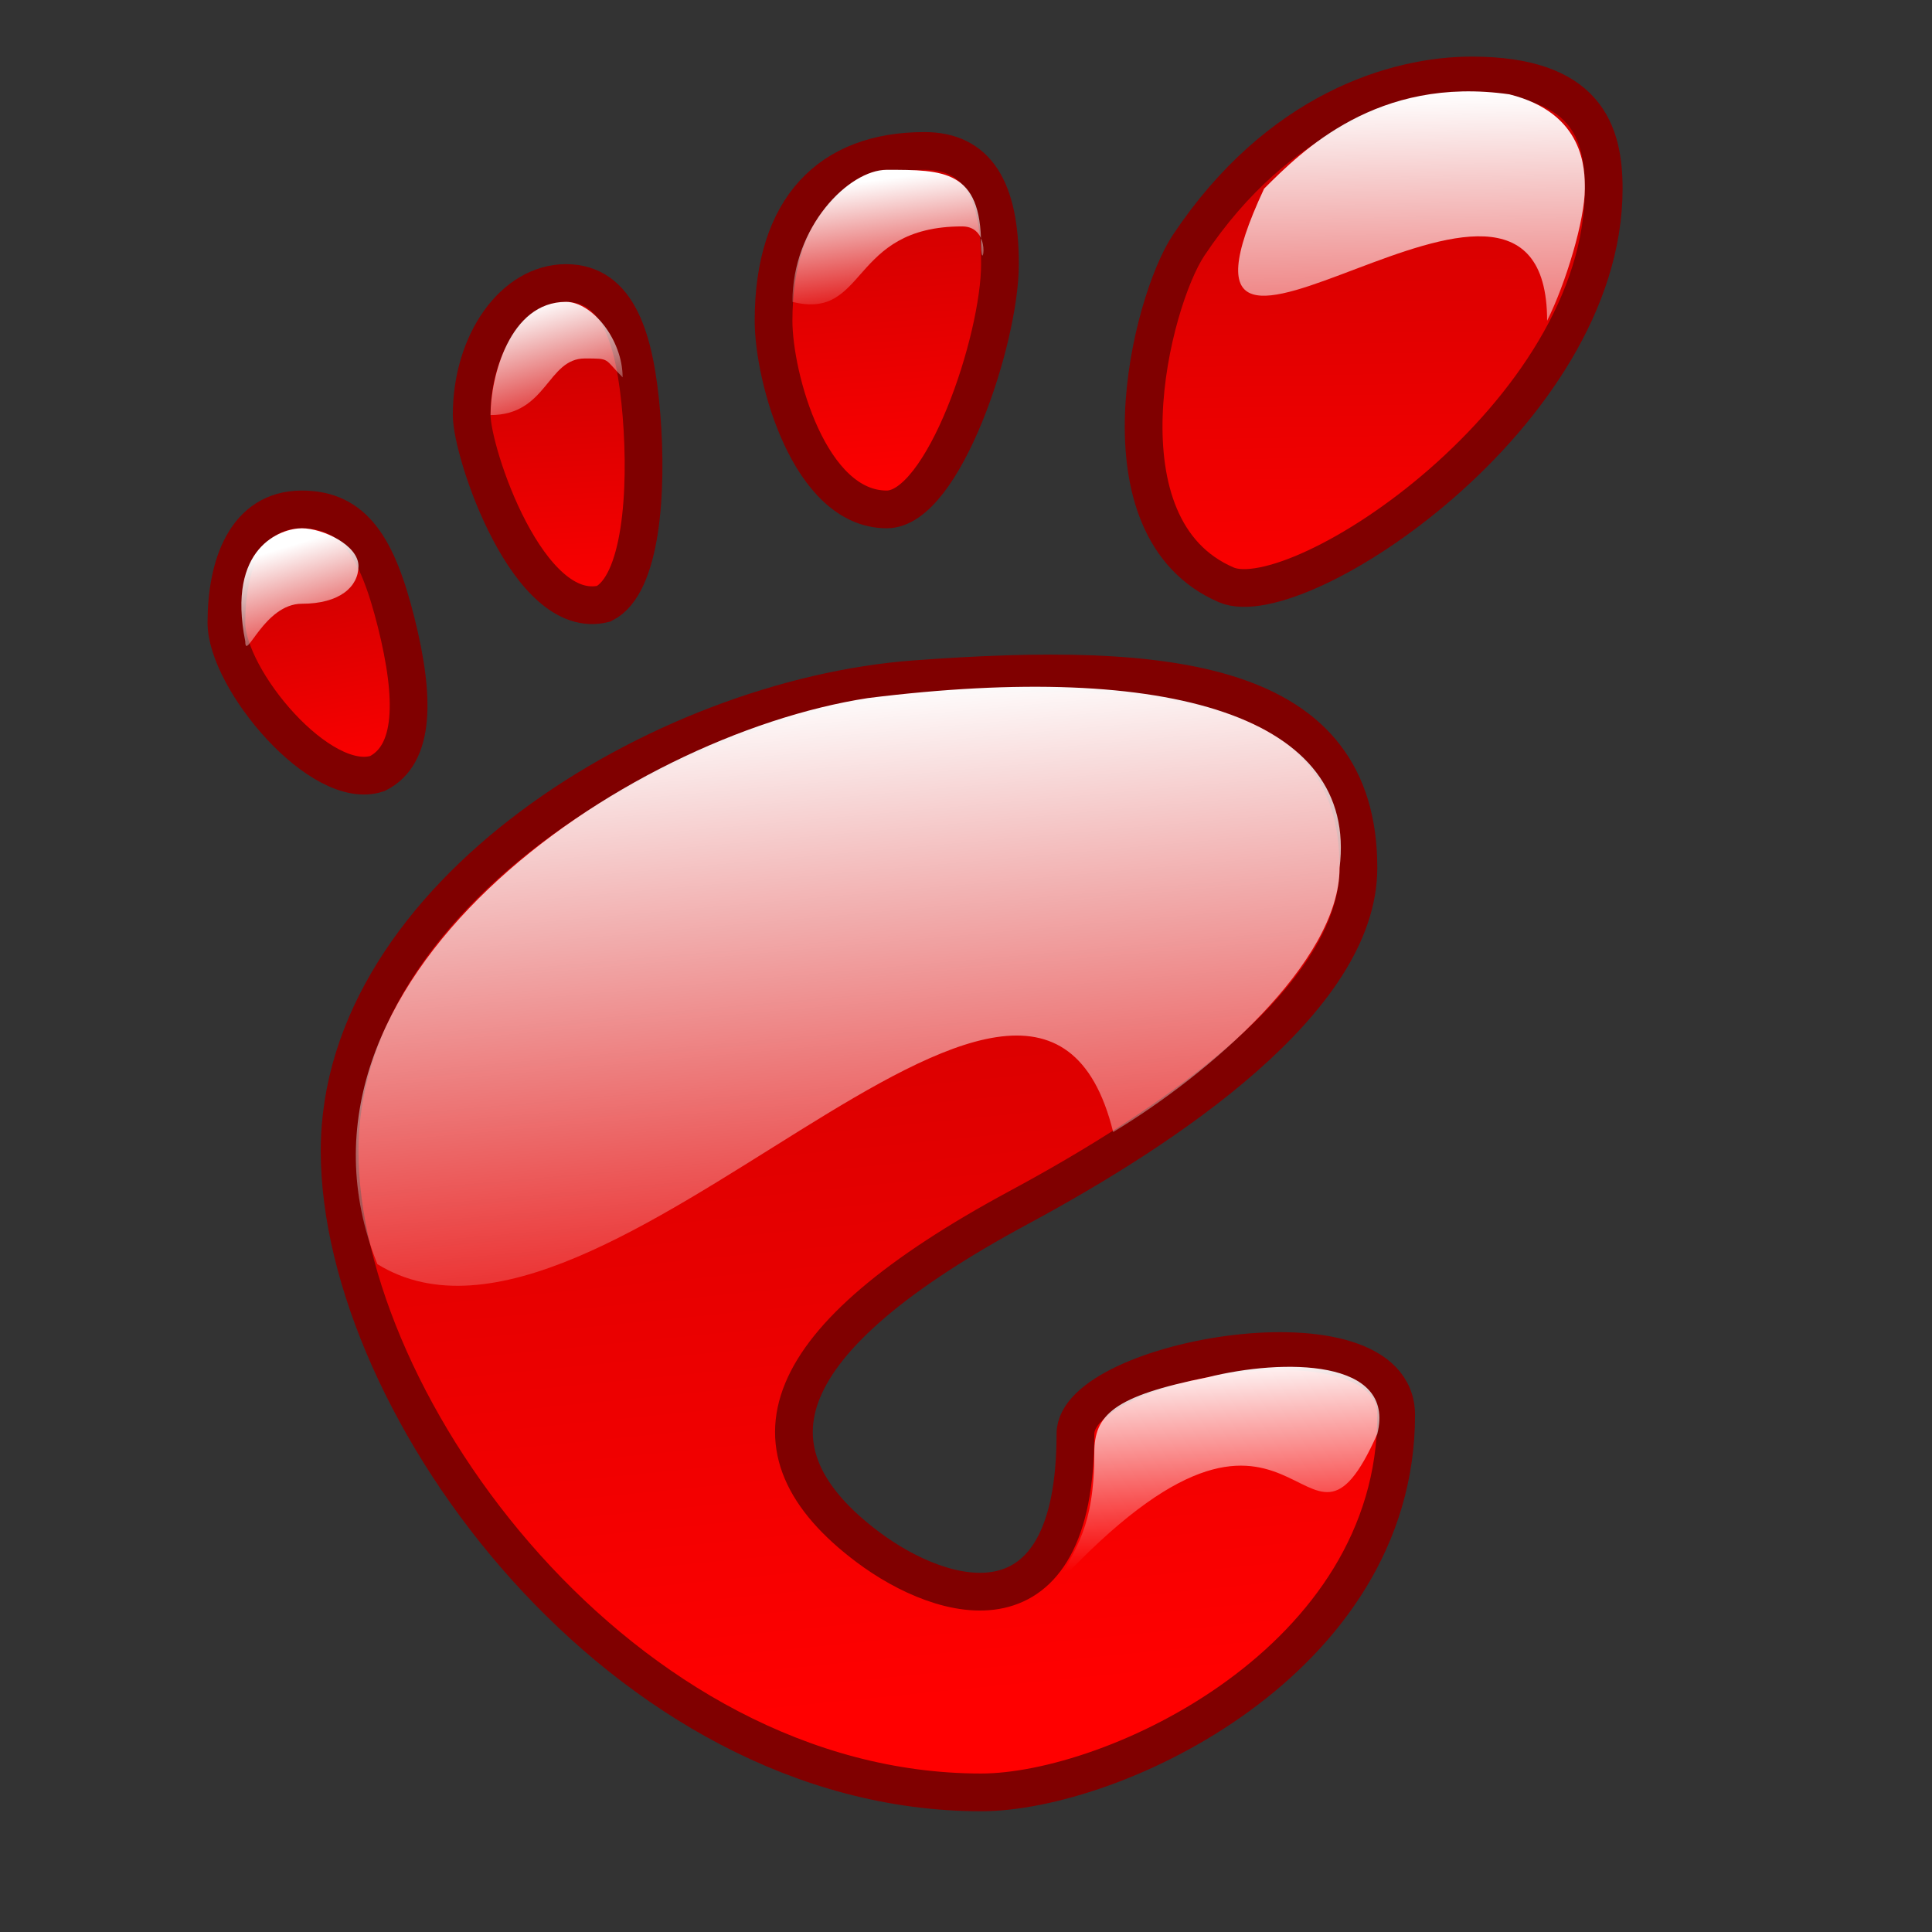 <?xml version="1.0" encoding="UTF-8" standalone="no"?>
<!DOCTYPE svg PUBLIC "-//W3C//DTD SVG 20010904//EN"
"http://www.w3.org/TR/2001/REC-SVG-20010904/DTD/svg10.dtd">
<!-- Created with Sodipodi ("http://www.sodipodi.com/") -->
<svg
   id="svg1712"
   sodipodi:version="0.31.1"
   width="48mm"
   height="48mm"
   sodipodi:docname="ruby-gnome2-logo.svg"
   xmlns="http://www.w3.org/2000/svg"
   xmlns:sodipodi="http://sodipodi.sourceforge.net/DTD/sodipodi-0.dtd"
   xmlns:xlink="http://www.w3.org/1999/xlink">
  <rect width="100%" height="100%" fill="#333333" stroke="none"/>
  <defs
     id="defs1714">
    <linearGradient
       id="linearGradient1916">
      <stop
         style="stop-color:#ffffff;stop-opacity:1;"
         offset="0"
         id="stop1917" />
      <stop
         style="stop-color:#ffffff;stop-opacity:0;"
         offset="1"
         id="stop1918" />
    </linearGradient>
    <linearGradient
       id="linearGradient1902">
      <stop
         style="stop-color:#ca0000;stop-opacity:1;"
         offset="0"
         id="stop1903" />
      <stop
         style="stop-color:#ff0000;stop-opacity:1;"
         offset="1"
         id="stop1904" />
    </linearGradient>
    <linearGradient
       xlink:href="#linearGradient1902"
       id="linearGradient1905"
       x1="0.513"
       y1="0.008"
       x2="0.53"
       y2="1.023"
       gradientUnits="objectBoundingBox"
       spreadMethod="pad" />
    <linearGradient
       xlink:href="#linearGradient1902"
       id="linearGradient1906"
       x1="0.447"
       y1="0.162"
       x2="0.503"
       y2="1.277"
       gradientUnits="objectBoundingBox"
       gradientTransform="scale(1.297,0.771)"
       spreadMethod="pad" />
    <linearGradient
       xlink:href="#linearGradient1902"
       id="linearGradient1907"
       x1="0.425"
       y1="0.019"
       x2="0.507"
       y2="1.155"
       gradientUnits="objectBoundingBox"
       gradientTransform="scale(1.192,0.839)"
       spreadMethod="pad" />
    <linearGradient
       xlink:href="#linearGradient1902"
       id="linearGradient1908"
       x1="0.471"
       y1="0.143"
       x2="0.638"
       y2="1.11"
       gradientUnits="objectBoundingBox"
       gradientTransform="scale(1.145,0.873)"
       spreadMethod="pad" />
    <linearGradient
       xlink:href="#linearGradient1902"
       id="linearGradient1909"
       x1="0.432"
       y1="0.038"
       x2="0.509"
       y2="0.906"
       gradientUnits="objectBoundingBox"
       gradientTransform="scale(0.975,1.026)"
       spreadMethod="pad" />
    <linearGradient
       xlink:href="#linearGradient1916"
       id="linearGradient1915"
       x1="0.502"
       y1="0.039"
       x2="0.626"
       y2="0.984"
       gradientUnits="objectBoundingBox"
       spreadMethod="pad" />
    <linearGradient
       xlink:href="#linearGradient1916"
       id="linearGradient1926"
       x1="0.53"
       y1="0.047"
       x2="0.683"
       y2="0.922"
       gradientUnits="objectBoundingBox"
       spreadMethod="pad" />
    <linearGradient
       xlink:href="#linearGradient1916"
       id="linearGradient1927"
       x1="0.461"
       y1="0.047"
       x2="0.484"
       y2="1.133"
       gradientUnits="objectBoundingBox"
       spreadMethod="pad" />
    <linearGradient
       xlink:href="#linearGradient1916"
       id="linearGradient1929"
       x1="0.4"
       y1="1.77922e-06"
       x2="0.783"
       y2="1.125"
       gradientUnits="objectBoundingBox"
       spreadMethod="pad" />
    <linearGradient
       xlink:href="#linearGradient1916"
       id="linearGradient1931"
       x1="0.574"
       y1="0.102"
       x2="0.853"
       y2="1.039"
       gradientUnits="objectBoundingBox"
       spreadMethod="pad" />
    <linearGradient
       xlink:href="#linearGradient1916"
       id="linearGradient1933"
       x1="0.529"
       y1="0.133"
       x2="0.576"
       y2="0.852"
       gradientUnits="objectBoundingBox"
       spreadMethod="pad" />
  </defs>
  <sodipodi:namedview
     id="base"
     gridspacingx="0.5mm"
     gridspacingy="0.5mm"
     showgrid="true"
     snaptogrid="true" />
  <path
     transform="translate(-5.315,33.661)"
     style="font-size:12;fill:url(#linearGradient1909);fill-rule:evenodd;stroke:#800000;stroke-width:3.543;fill-opacity:1;stroke-dasharray:none;stroke-opacity:1;"
     d="M 132.874 47.835 C 132.874 60.236 114.936 72.212 100.984 79.724 C 77.953 92.126 74.619 102.47 86.811 111.614 C 93.898 116.929 106.299 120.472 106.299 100.984 C 106.299 93.898 136.417 88.583 136.417 99.213 C 136.417 122.312 109.843 134.646 97.441 134.646 C 63.779 134.646 37.205 98.369 37.205 74.409 C 37.205 50.45 67.323 31.89 91.24 30.118 C 115.158 28.346 132.874 30.118 132.874 47.835 z "
     id="path1895"
     sodipodi:nodetypes="csssscccc" />
  <path
     style="font-size:12;fill:url(#linearGradient1908);fill-rule:evenodd;stroke:#800000;stroke-width:3.543;fill-opacity:1;stroke-dasharray:none;stroke-opacity:1;"
     d="M 51.378 63.779 C 53.15 70.866 53.15 76.181 49.606 77.953 C 44.291 79.724 35.433 69.094 35.433 63.779 C 35.433 58.465 37.205 53.15 42.52 53.15 C 47.41 53.15 49.606 56.693 51.378 63.779 z "
     id="path1897"
     sodipodi:nodetypes="ccscs"
     transform="translate(-14.173,-5.315)" />
  <path
     style="font-size:12;fill:url(#linearGradient1907);fill-rule:evenodd;stroke:#800000;stroke-width:3.543;fill-opacity:1;stroke-dasharray:none;stroke-opacity:1;"
     d="M 57.857 58.637 C 57.857 65.723 52.542 81.668 47.227 81.668 C 39.962 81.668 36.597 69.267 36.597 63.952 C 36.597 53.322 41.912 48.007 50.77 48.007 C 55.66 48.007 57.857 51.55 57.857 58.637 z "
     id="path1899"
     sodipodi:nodetypes="cssss"
     transform="translate(36.041,-33.834)" />
  <path
     style="font-size:12;fill:url(#linearGradient1906);fill-rule:evenodd;stroke:#800000;stroke-width:3.543;fill-opacity:1;stroke-dasharray:none;stroke-opacity:1;"
     d="M 50.77 63.952 C 51.351 71.114 50.77 79.897 47.227 81.668 C 40.14 83.44 34.825 67.495 34.825 63.952 C 34.825 57.106 38.794 51.55 43.683 51.55 C 48.573 51.55 50.187 56.769 50.77 63.952 z "
     id="path1900"
     sodipodi:nodetypes="ccscs"
     transform="translate(9.466,-24.975)" />
  <path
     style="font-size:12;fill:url(#linearGradient1905);fill-rule:evenodd;stroke:#800000;stroke-width:3.543;fill-opacity:1;stroke-dasharray:none;stroke-opacity:1;"
     d="M 67.323 51.378 C 67.323 72.638 38.604 91.46 31.89 88.583 C 19.488 83.268 24.803 62.008 28.346 56.693 C 36.8 44.012 47.835 40.748 54.921 40.748 C 65.698 40.748 67.323 46.063 67.323 51.378 z "
     id="path1901"
     sodipodi:nodetypes="cssss"
     transform="translate(83.268,-33.661)" />
  <path
     style="font-size:12;fill:url(#linearGradient1915);fill-rule:evenodd;stroke-width:1pt;"
     d="M 125.787 81.496 C 125.787 90.354 113.386 100.984 104.528 106.299 C 97.099 76.214 56.627 131.807 35.433 118.701 C 24.803 92.126 58.465 69.094 81.496 65.551 C 109.843 62.008 127.558 67.323 125.787 81.496 z "
     id="path1914"
     sodipodi:nodetypes="ccccc" />
  <path
     style="font-size:12;fill:url(#linearGradient1933);fill-rule:evenodd;stroke-width:1pt;"
     d="M 129.331 134.646 C 122.244 150.591 122.244 124.016 99.213 148.819 C 100.984 145.276 102.756 143.504 102.756 136.417 C 102.756 132.874 104.528 131.102 113.386 129.331 C 120.472 127.559 131.102 127.559 129.331 134.646 z "
     id="path1932"
     sodipodi:nodetypes="ccccc" />
  <path
     style="font-size:12;fill:url(#linearGradient1931);fill-rule:evenodd;stroke-width:1pt;"
     d="M 33.661 53.15 C 33.661 55.105 31.89 56.693 28.346 56.693 C 24.803 56.693 23.032 62.192 23.032 60.236 C 21.26 51.378 26.391 49.606 28.346 49.606 C 30.302 49.606 33.661 51.194 33.661 53.15 z "
     id="path1930"
     sodipodi:nodetypes="ccccc" />
  <path
     style="font-size:12;fill:url(#linearGradient1929);fill-rule:evenodd;stroke-width:1pt;"
     d="M 58.465 35.433 C 56.693 33.661 57.366 33.661 54.921 33.661 C 51.378 33.661 51.378 38.976 46.063 38.976 C 46.063 35.433 47.835 28.346 53.15 28.346 C 55.594 28.346 58.465 31.89 58.465 35.433 z "
     id="path1928"
     sodipodi:nodetypes="ccccc" />
  <path
     style="font-size:12;fill:url(#linearGradient1926);fill-rule:evenodd;stroke-width:1pt;"
     d="M 92.126 23.032 C 92.126 25.965 93.288 21.26 90.354 21.26 C 79.724 21.26 81.496 30.118 74.409 28.346 C 74.409 21.26 79.724 15.945 83.268 15.945 C 88.583 15.945 92.126 15.945 92.126 23.032 z "
     id="path1925"
     sodipodi:nodetypes="ccccc" />
  <path
     style="font-size:12;fill:url(#linearGradient1927);fill-rule:evenodd;stroke-width:1pt;"
     d="M 148.819 17.716 C 148.819 20.65 147.047 26.575 145.276 30.118 C 145.276 7.087 106.299 44.291 118.701 17.716 C 122.245 14.173 129.33 7.087 141.732 8.858 C 148.819 10.63 148.819 15.945 148.819 17.716 z "
     id="path1924"
     sodipodi:nodetypes="ccccc" />
</svg>
